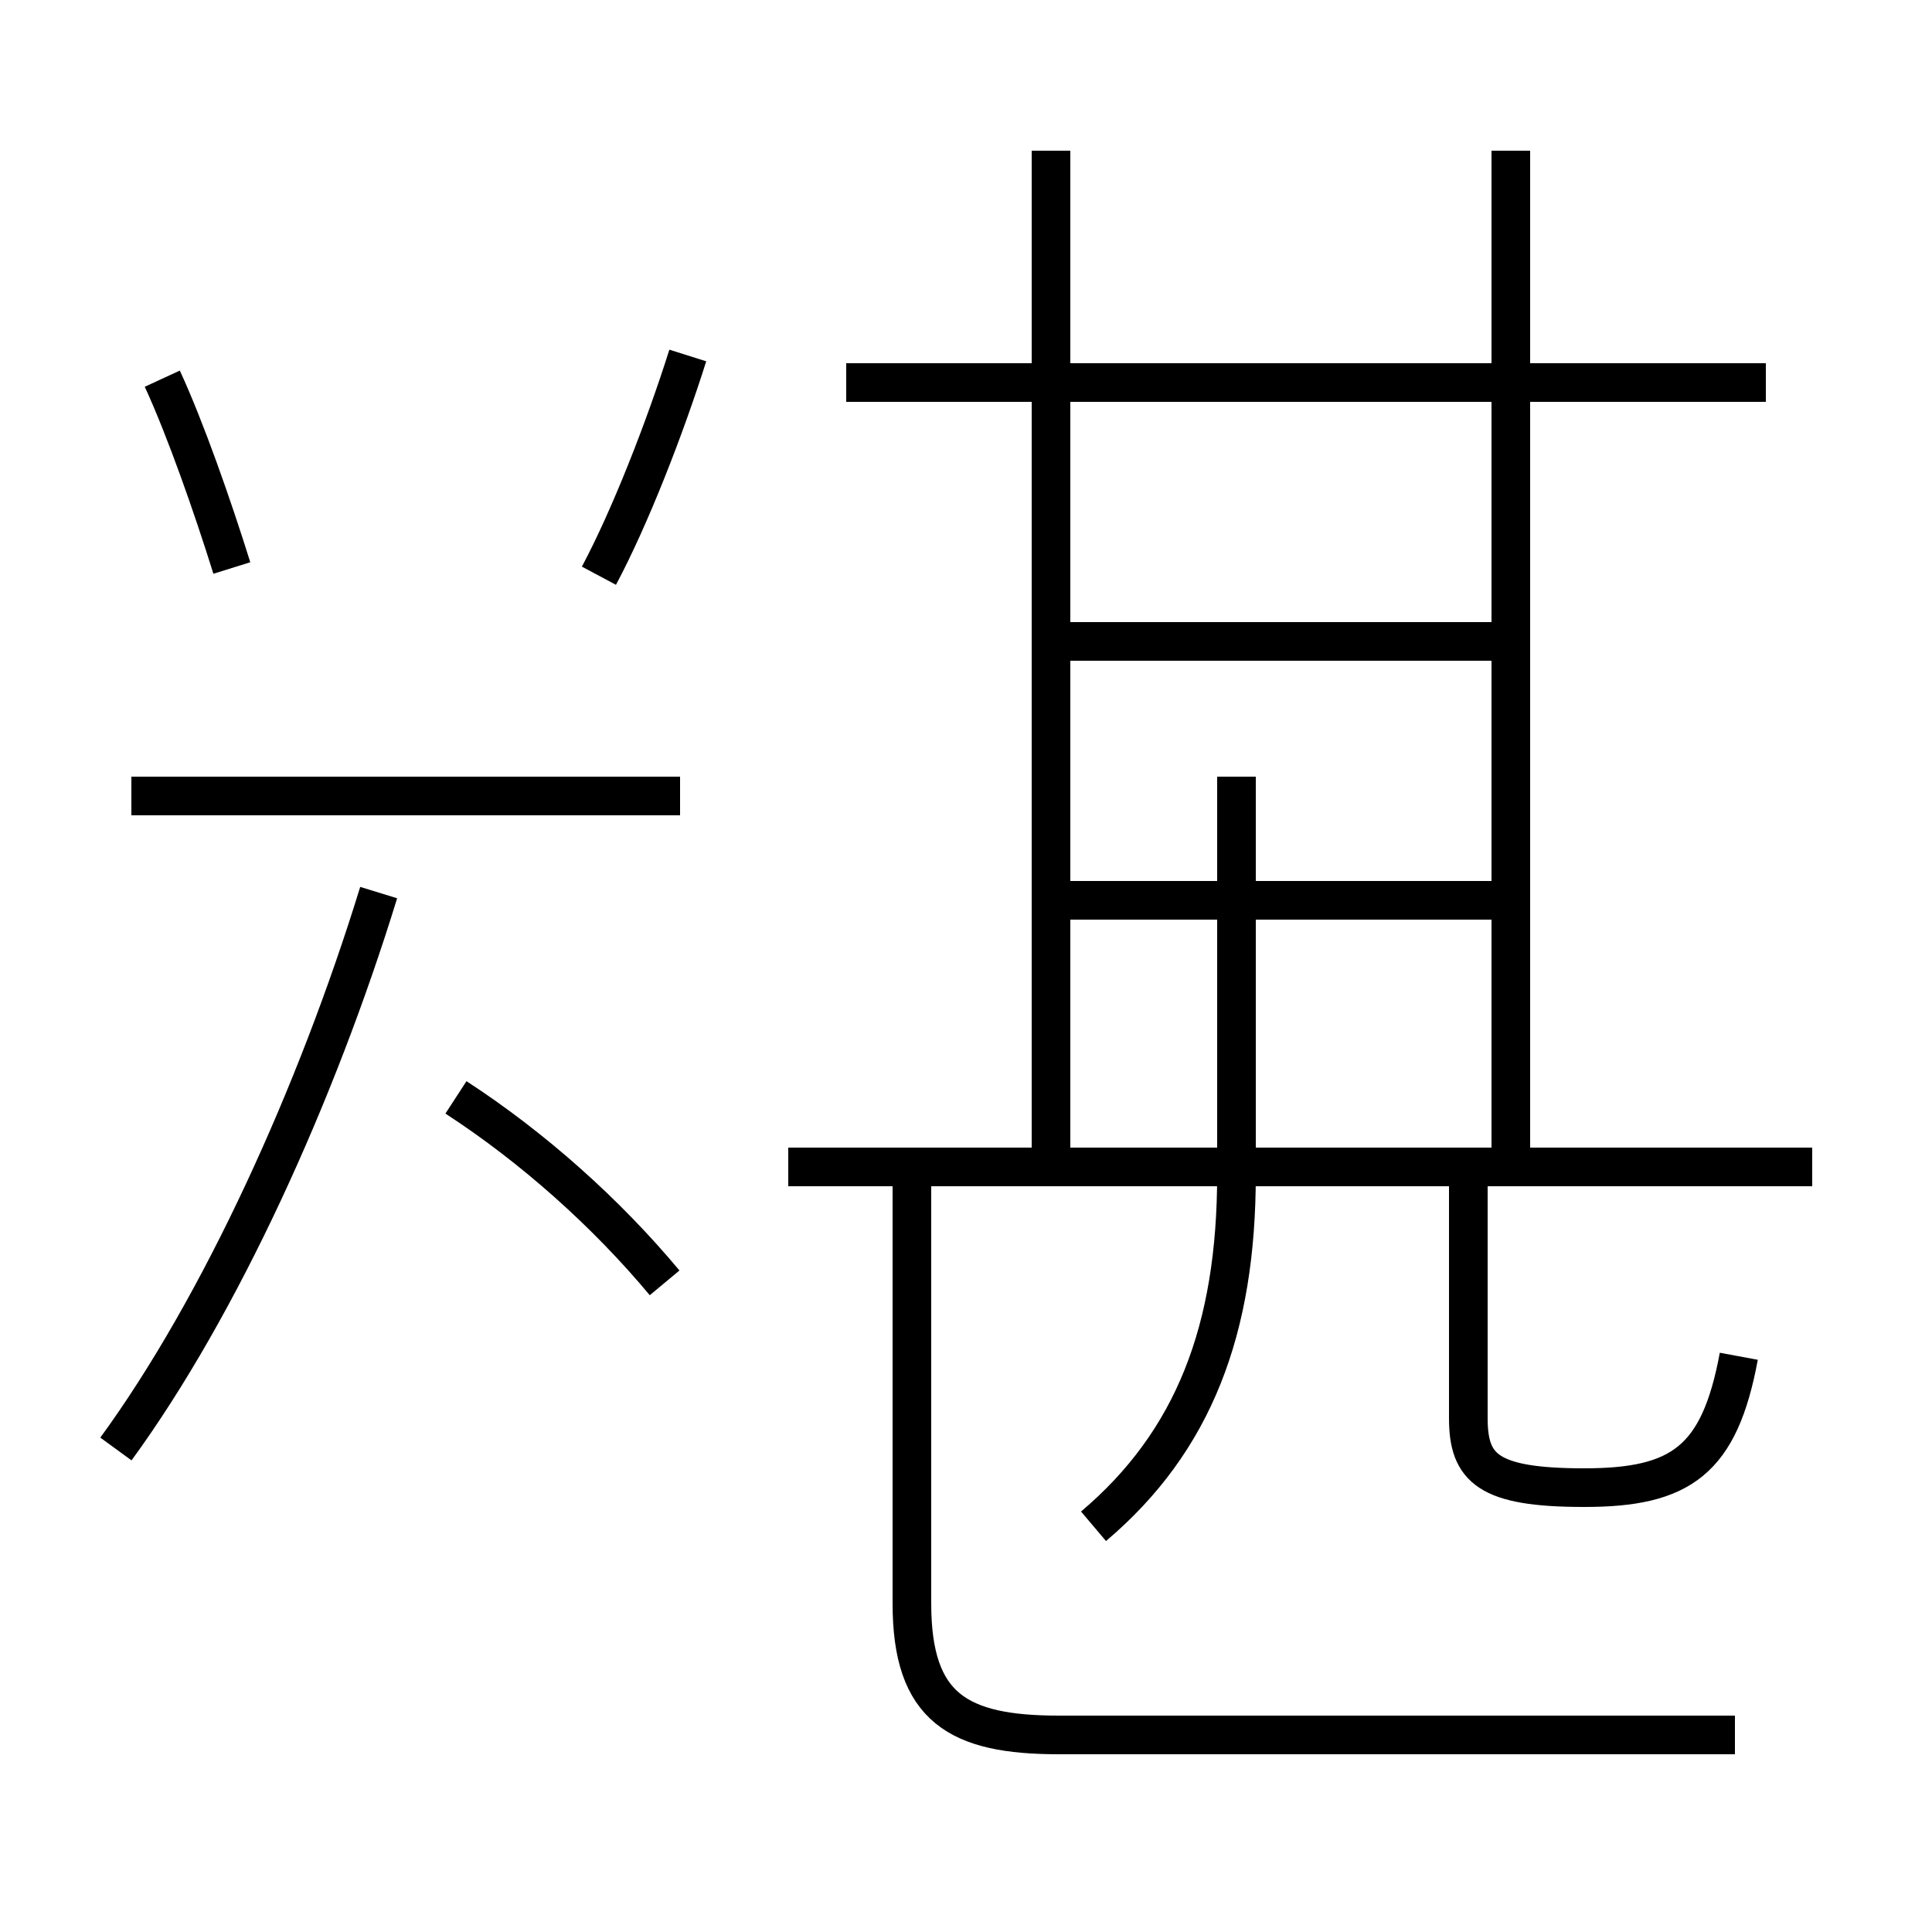 <?xml version='1.0' encoding='utf8'?>
<svg viewBox="0.0 -6.0 50.0 50.0" version="1.1" xmlns="http://www.w3.org/2000/svg">
<rect x="0.0" y="-6.0" width="50.0" height="50.0" fill="#808080" stroke="none"/>
<rect x="-1000" y="-1000" width="2000" height="2000" stroke="white" fill="white"/>
<g style="fill:white;stroke:#000000;  stroke-width:1">
<path d="M 44.9 0.9 L 27.4 0.9 C 24.8 0.9 23.6 0.2 23.6 -2.5 L 23.6 -14.2 M 3.0 -6.5 C 5.7 -10.2 8.2 -15.7 9.8 -20.9 M 17.2 -10.8 C 15.7 -12.6 13.8 -14.3 11.8 -15.6 M 17.6 -23.4 L 3.4 -23.4 M 28.3 -4.5 C 30.9 -6.7 32.0 -9.6 32.0 -13.6 L 32.0 -23.9 M 6.0 -29.3 C 5.5 -30.9 4.8 -32.9 4.2 -34.2 M 46.9 -13.8 L 20.4 -13.8 M 45.0 -8.9 C 44.5 -6.2 43.5 -5.5 41.0 -5.5 C 38.5 -5.5 38.0 -6.0 38.0 -7.3 L 38.0 -13.8 M 15.5 -29.1 C 16.3 -30.6 17.2 -32.9 17.8 -34.8 M 38.9 -20.7 L 27.1 -20.7 M 27.2 -13.8 L 27.2 -40.1 M 38.9 -27.4 L 27.1 -27.4 M 45.7 -34.1 L 21.9 -34.1 M 39.1 -13.8 L 39.1 -40.1 M 27.2 -34.1 L 27.2 -40.1" transform="translate(0.0, 38.0)" />
</g>
</svg>